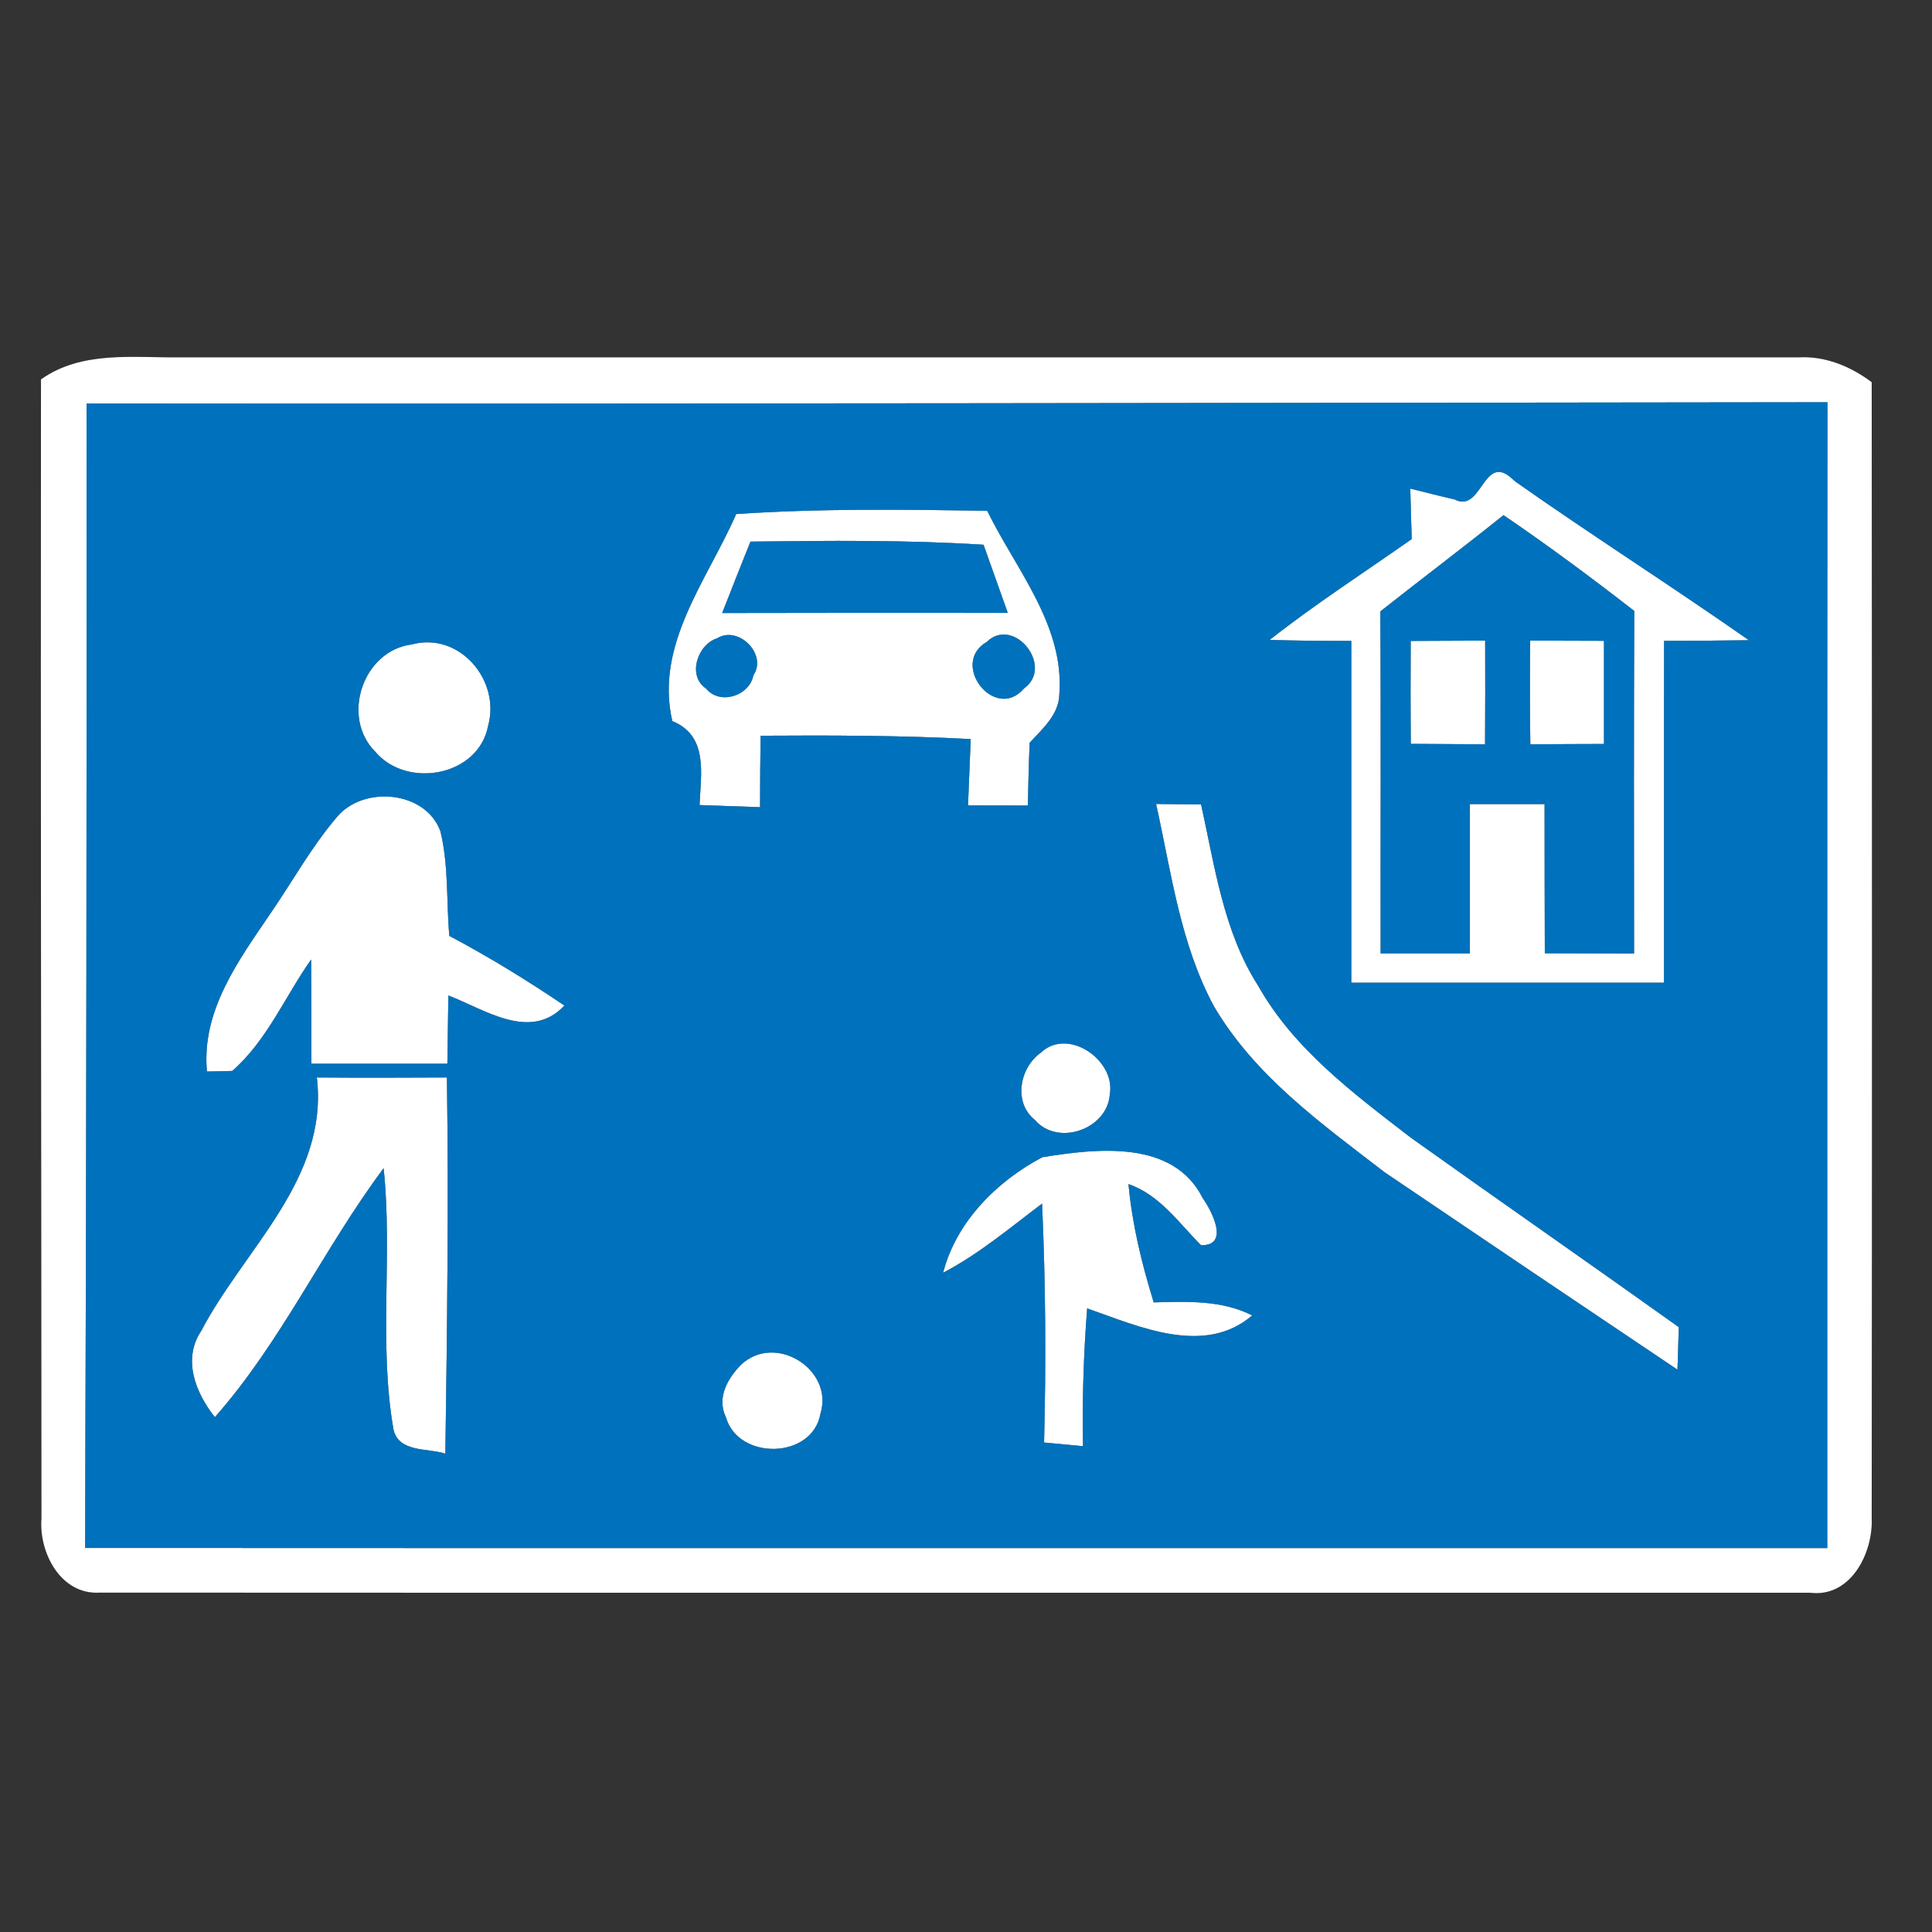 <?xml version="1.0" encoding="UTF-8" ?>
<!DOCTYPE svg PUBLIC "-//W3C//DTD SVG 1.1//EN" "http://www.w3.org/Graphics/SVG/1.1/DTD/svg11.dtd">
<svg width="173pt" height="173pt" viewBox="0 0 173 173" version="1.1" xmlns="http://www.w3.org/2000/svg">
<rect x="0" y="0" width="173" height="173" fill="#333333" stroke="none"/>
<g id="disabled">
<path fill="#000000" opacity="1.00" d=" M 3.67 33.97 C 7.31 31.39 11.88 32.04 16.07 32.00 C 64.39 32.01 112.71 31.99 161.03 32.00 C 163.44 31.86 165.70 32.80 167.60 34.22 C 167.63 68.12 167.64 102.02 167.60 135.92 C 167.75 139.05 165.72 143.09 162.08 142.62 C 111.03 142.61 59.99 142.64 8.94 142.61 C 5.45 142.84 3.47 139.04 3.71 135.97 C 3.70 101.97 3.63 67.97 3.67 33.97 M 7.75 36.13 C 7.77 70.29 7.74 104.45 7.62 138.61 C 59.62 138.64 111.62 138.61 163.62 138.62 C 163.63 104.42 163.60 70.22 163.64 36.02 C 111.68 36.07 59.72 36.18 7.75 36.13 Z" />
<path fill="#000000" opacity="1.00" d=" M 130.25 44.72 C 132.63 45.97 132.81 40.78 135.19 42.68 L 135.72 43.14 C 142.60 47.98 149.71 52.50 156.61 57.33 C 154.07 57.37 151.54 57.38 149.01 57.38 C 148.99 67.59 149.01 77.79 149.00 88.00 C 139.67 88.00 130.33 88.00 121.00 88.00 C 121.00 77.80 121.00 67.59 121.00 57.39 C 118.56 57.39 116.13 57.38 113.69 57.30 C 117.78 54.08 122.16 51.26 126.41 48.27 C 126.37 46.76 126.33 45.26 126.28 43.75 C 127.60 44.07 128.92 44.42 130.25 44.72 M 134.63 46.13 C 130.99 49.05 127.26 51.86 123.60 54.75 C 123.67 64.95 123.61 75.16 123.63 85.37 C 126.29 85.37 128.95 85.37 131.62 85.37 C 131.62 80.91 131.62 76.46 131.62 72.00 C 133.85 72.00 136.08 72.00 138.31 72.00 C 138.32 76.45 138.31 80.91 138.33 85.36 C 140.99 85.37 143.65 85.37 146.32 85.38 C 146.31 75.16 146.29 64.93 146.34 54.71 C 142.52 51.74 138.63 48.85 134.63 46.13 Z" />
<path fill="#000000" opacity="1.00" d=" M 65.92 46.03 C 73.41 45.52 80.90 45.62 88.40 45.74 C 90.96 50.97 95.32 55.99 94.86 62.14 C 94.83 64.00 93.35 65.25 92.20 66.51 C 92.12 68.38 92.08 70.25 92.04 72.13 C 90.25 72.12 88.47 72.12 86.68 72.12 C 86.76 70.14 86.84 68.16 86.92 66.18 C 80.66 65.85 74.39 65.84 68.11 65.88 C 68.08 68.01 68.06 70.14 68.06 72.28 C 66.25 72.22 64.45 72.15 62.64 72.09 C 62.76 69.27 63.44 65.89 60.20 64.57 C 58.61 57.71 63.35 51.93 65.92 46.03 M 67.20 48.50 C 66.34 50.62 65.51 52.76 64.67 54.89 C 73.19 54.87 81.72 54.87 90.24 54.88 C 89.52 52.85 88.79 50.82 88.07 48.78 C 81.12 48.34 74.16 48.41 67.20 48.50 M 64.21 57.16 C 62.45 57.71 61.53 60.53 63.22 61.65 C 64.45 63.17 67.11 62.32 67.46 60.47 C 68.74 58.59 66.11 55.97 64.21 57.16 M 88.36 57.48 C 85.00 59.43 89.09 64.68 91.69 61.65 C 94.44 59.68 90.78 55.12 88.36 57.48 Z" />
<path fill="#000000" opacity="1.00" d=" M 126.32 57.39 C 128.54 57.38 130.76 57.37 132.99 57.36 C 133.00 60.45 133.00 63.55 132.98 66.65 C 130.76 66.63 128.54 66.62 126.33 66.61 C 126.30 63.54 126.30 60.46 126.32 57.39 Z" />
<path fill="#000000" opacity="1.00" d=" M 137.02 57.36 C 139.22 57.37 141.42 57.37 143.63 57.38 C 143.63 60.46 143.63 63.54 143.63 66.62 C 141.43 66.63 139.23 66.63 137.03 66.65 C 136.99 63.55 136.99 60.45 137.02 57.36 Z" />
<path fill="#000000" opacity="1.00" d=" M 36.89 57.70 C 41.16 56.56 44.84 60.93 43.71 64.99 C 42.86 69.51 36.44 70.68 33.60 67.31 C 30.50 64.21 32.48 58.25 36.89 57.70 Z" />
<path fill="#000000" opacity="1.00" d=" M 30.16 73.17 C 32.53 70.31 38.11 70.79 39.44 74.44 C 40.18 77.50 39.97 80.68 40.23 83.80 C 43.78 85.68 47.21 87.79 50.54 90.04 C 47.49 93.30 43.41 90.39 40.15 89.14 C 40.12 91.18 40.09 93.21 40.06 95.25 C 36.00 95.25 31.94 95.25 27.88 95.25 C 27.88 92.14 27.88 89.03 27.86 85.92 C 25.52 89.24 23.89 93.21 20.79 95.90 C 20.23 95.91 19.10 95.94 18.53 95.95 C 18.02 90.50 21.36 86.01 24.24 81.76 C 26.21 78.89 27.90 75.82 30.16 73.17 Z" />
<path fill="#000000" opacity="1.00" d=" M 103.52 71.99 C 104.86 72.00 106.20 72.01 107.55 72.03 C 108.78 77.56 109.54 83.38 112.65 88.25 C 115.87 93.97 121.24 97.94 126.33 101.87 C 134.31 107.56 142.36 113.15 150.33 118.84 C 150.30 119.79 150.24 121.69 150.21 122.65 C 141.45 116.77 132.71 110.88 123.98 104.97 C 118.35 100.63 112.35 96.35 108.69 90.09 C 105.68 84.50 104.88 78.11 103.52 71.99 Z" />
<path fill="#000000" opacity="1.00" d=" M 93.20 94.26 C 95.64 91.94 99.91 94.95 99.38 97.97 C 99.19 101.10 94.74 102.70 92.66 100.28 C 90.71 98.71 91.30 95.61 93.20 94.26 Z" />
<path fill="#000000" opacity="1.00" d=" M 28.37 96.48 C 32.25 96.51 36.14 96.50 40.02 96.48 C 40.18 107.71 40.04 118.94 39.88 130.17 C 38.32 129.65 35.69 130.09 35.23 127.99 C 33.89 120.26 35.17 112.38 34.35 104.61 C 28.97 111.81 25.22 120.13 19.24 126.90 C 17.52 124.74 16.31 121.71 18.02 119.17 C 21.86 111.83 29.44 105.57 28.37 96.48 Z" />
<path fill="#000000" opacity="1.00" d=" M 93.34 103.62 C 98.20 102.84 105.07 102.01 107.71 107.31 C 108.51 108.42 110.14 111.57 107.54 111.50 C 105.54 109.49 103.84 106.99 101.05 106.03 C 101.38 109.64 102.24 113.16 103.31 116.62 C 106.29 116.55 109.38 116.39 112.13 117.79 C 107.84 121.47 101.97 118.78 97.35 117.16 C 97.03 121.26 96.90 125.38 96.98 129.50 C 96.11 129.42 94.36 129.25 93.49 129.17 C 93.67 122.04 93.63 114.90 93.31 107.78 C 90.43 109.95 87.66 112.29 84.45 113.97 C 85.62 109.40 89.28 105.76 93.34 103.62 Z" />
<path fill="#000000" opacity="1.00" d=" M 66.34 122.22 C 69.40 119.30 74.69 122.63 73.47 126.58 C 72.75 130.70 66.09 130.78 65.00 126.90 C 64.16 125.18 65.14 123.45 66.34 122.22 Z" />
<path fill="#909090" opacity="1.00" d=" M 7.75 36.13 C 59.72 36.18 111.68 36.07 163.64 36.02 C 163.60 70.22 163.63 104.42 163.62 138.62 C 111.62 138.61 59.62 138.64 7.62 138.61 C 7.74 104.45 7.77 70.29 7.75 36.13 M 130.25 44.72 C 128.92 44.42 127.60 44.07 126.28 43.75 C 126.33 45.26 126.37 46.76 126.41 48.27 C 122.16 51.26 117.78 54.08 113.69 57.30 C 116.13 57.38 118.56 57.39 121.00 57.39 C 121.00 67.59 121.00 77.80 121.00 88.00 C 130.33 88.00 139.67 88.00 149.00 88.00 C 149.01 77.79 148.99 67.59 149.01 57.38 C 151.54 57.38 154.07 57.37 156.61 57.33 C 149.71 52.50 142.60 47.98 135.72 43.14 L 135.19 42.68 C 132.81 40.78 132.63 45.97 130.25 44.72 M 65.92 46.03 C 63.35 51.93 58.61 57.71 60.20 64.57 C 63.44 65.89 62.76 69.27 62.64 72.09 C 64.45 72.15 66.25 72.22 68.06 72.28 C 68.06 70.14 68.08 68.01 68.11 65.88 C 74.39 65.84 80.66 65.85 86.92 66.18 C 86.84 68.16 86.76 70.14 86.68 72.12 C 88.47 72.12 90.25 72.12 92.04 72.13 C 92.08 70.25 92.12 68.38 92.20 66.51 C 93.35 65.25 94.83 64.00 94.86 62.14 C 95.32 55.99 90.96 50.97 88.40 45.74 C 80.90 45.62 73.41 45.52 65.92 46.03 M 36.89 57.70 C 32.48 58.25 30.50 64.21 33.60 67.31 C 36.44 70.68 42.86 69.51 43.71 64.99 C 44.84 60.93 41.16 56.56 36.89 57.70 M 30.16 73.17 C 27.90 75.82 26.21 78.89 24.24 81.76 C 21.36 86.01 18.02 90.50 18.53 95.95 C 19.10 95.94 20.23 95.91 20.79 95.90 C 23.89 93.21 25.52 89.24 27.86 85.92 C 27.88 89.03 27.88 92.14 27.88 95.25 C 31.94 95.25 36.00 95.25 40.06 95.25 C 40.09 93.21 40.12 91.18 40.15 89.14 C 43.41 90.39 47.49 93.30 50.54 90.04 C 47.21 87.79 43.78 85.68 40.23 83.80 C 39.97 80.68 40.18 77.50 39.44 74.44 C 38.11 70.79 32.53 70.31 30.16 73.17 M 103.52 71.99 C 104.88 78.11 105.68 84.50 108.69 90.09 C 112.35 96.35 118.35 100.63 123.98 104.97 C 132.71 110.88 141.45 116.77 150.21 122.65 C 150.24 121.69 150.30 119.79 150.33 118.84 C 142.36 113.15 134.31 107.56 126.33 101.87 C 121.24 97.94 115.87 93.97 112.65 88.25 C 109.54 83.38 108.78 77.56 107.55 72.03 C 106.20 72.01 104.86 72.00 103.52 71.99 M 93.20 94.26 C 91.30 95.61 90.71 98.71 92.66 100.28 C 94.74 102.70 99.19 101.10 99.38 97.97 C 99.91 94.95 95.64 91.94 93.20 94.26 M 28.37 96.48 C 29.44 105.57 21.86 111.83 18.02 119.17 C 16.31 121.71 17.52 124.74 19.24 126.90 C 25.22 120.13 28.97 111.81 34.35 104.61 C 35.17 112.38 33.89 120.26 35.23 127.99 C 35.69 130.09 38.32 129.65 39.88 130.17 C 40.04 118.94 40.18 107.71 40.02 96.48 C 36.14 96.50 32.25 96.51 28.37 96.48 M 93.34 103.62 C 89.28 105.76 85.62 109.40 84.45 113.97 C 87.66 112.29 90.43 109.95 93.31 107.78 C 93.63 114.90 93.67 122.04 93.49 129.17 C 94.36 129.25 96.11 129.42 96.98 129.50 C 96.90 125.38 97.03 121.26 97.35 117.16 C 101.97 118.78 107.84 121.47 112.13 117.79 C 109.38 116.39 106.29 116.55 103.31 116.62 C 102.24 113.16 101.38 109.64 101.05 106.03 C 103.84 106.99 105.54 109.49 107.54 111.50 C 110.14 111.57 108.51 108.42 107.71 107.31 C 105.07 102.01 98.20 102.84 93.34 103.62 M 66.34 122.22 C 65.14 123.45 64.16 125.18 65.00 126.90 C 66.09 130.78 72.75 130.70 73.47 126.58 C 74.69 122.63 69.40 119.30 66.34 122.22 Z" />
<path fill="#909090" opacity="1.00" d=" M 134.63 46.13 C 138.63 48.85 142.52 51.74 146.34 54.71 C 146.29 64.93 146.31 75.16 146.32 85.38 C 143.65 85.37 140.99 85.37 138.33 85.36 C 138.31 80.91 138.32 76.45 138.31 72.00 C 136.08 72.00 133.85 72.00 131.62 72.00 C 131.62 76.46 131.62 80.91 131.62 85.37 C 128.95 85.37 126.29 85.37 123.63 85.37 C 123.61 75.16 123.67 64.95 123.60 54.75 C 127.26 51.86 130.99 49.05 134.63 46.13 M 126.32 57.39 C 126.30 60.46 126.30 63.54 126.33 66.61 C 128.54 66.62 130.76 66.63 132.98 66.65 C 133.00 63.55 133.00 60.45 132.99 57.36 C 130.76 57.37 128.54 57.38 126.32 57.39 M 137.02 57.36 C 136.99 60.45 136.99 63.55 137.03 66.65 C 139.23 66.63 141.43 66.63 143.63 66.62 C 143.63 63.54 143.63 60.46 143.63 57.38 C 141.42 57.37 139.22 57.37 137.02 57.36 Z" />
<path fill="#909090" opacity="1.00" d=" M 67.20 48.50 C 74.16 48.41 81.12 48.34 88.07 48.78 C 88.79 50.82 89.52 52.85 90.24 54.88 C 81.72 54.87 73.19 54.87 64.67 54.89 C 65.51 52.76 66.34 50.62 67.20 48.50 Z" />
<path fill="#909090" opacity="1.00" d=" M 64.21 57.16 C 66.11 55.97 68.74 58.59 67.46 60.47 C 67.11 62.32 64.45 63.17 63.22 61.65 C 61.53 60.53 62.45 57.71 64.21 57.16 Z" />
<path fill="#909090" opacity="1.00" d=" M 88.36 57.48 C 90.78 55.12 94.44 59.68 91.69 61.65 C 89.09 64.68 85.00 59.43 88.36 57.48 Z" />
</g>
<g id="normal">
<path fill="#ffffff" opacity="1.00" d=" M 3.67 33.97 C 7.31 31.39 11.88 32.04 16.07 32.00 C 64.39 32.01 112.71 31.99 161.03 32.00 C 163.44 31.86 165.70 32.80 167.60 34.22 C 167.63 68.12 167.64 102.02 167.60 135.92 C 167.75 139.05 165.72 143.09 162.08 142.62 C 111.03 142.61 59.99 142.64 8.94 142.61 C 5.45 142.84 3.47 139.04 3.71 135.97 C 3.70 101.97 3.63 67.97 3.67 33.97 M 7.75 36.13 C 7.77 70.29 7.74 104.45 7.62 138.61 C 59.62 138.64 111.62 138.61 163.62 138.62 C 163.63 104.42 163.60 70.22 163.64 36.02 C 111.68 36.07 59.72 36.18 7.75 36.13 Z" />
<path fill="#ffffff" opacity="1.00" d=" M 130.25 44.72 C 132.63 45.97 132.81 40.78 135.19 42.68 L 135.72 43.14 C 142.60 47.98 149.71 52.50 156.61 57.33 C 154.07 57.37 151.54 57.38 149.01 57.38 C 148.99 67.59 149.01 77.79 149.00 88.00 C 139.67 88.00 130.33 88.00 121.00 88.00 C 121.00 77.80 121.00 67.59 121.00 57.39 C 118.56 57.39 116.13 57.38 113.69 57.30 C 117.78 54.08 122.16 51.26 126.41 48.27 C 126.37 46.76 126.33 45.26 126.28 43.75 C 127.60 44.07 128.92 44.42 130.25 44.72 M 134.63 46.13 C 130.99 49.05 127.26 51.86 123.60 54.75 C 123.67 64.95 123.61 75.16 123.63 85.37 C 126.29 85.37 128.95 85.37 131.62 85.37 C 131.62 80.91 131.62 76.46 131.62 72.00 C 133.85 72.00 136.08 72.00 138.31 72.00 C 138.32 76.45 138.31 80.91 138.33 85.36 C 140.99 85.37 143.65 85.37 146.32 85.38 C 146.31 75.16 146.29 64.93 146.34 54.71 C 142.52 51.74 138.63 48.85 134.63 46.13 Z" />
<path fill="#ffffff" opacity="1.00" d=" M 65.92 46.03 C 73.41 45.52 80.90 45.62 88.40 45.74 C 90.96 50.97 95.32 55.99 94.86 62.14 C 94.83 64.00 93.35 65.25 92.20 66.51 C 92.12 68.38 92.08 70.25 92.04 72.13 C 90.25 72.12 88.47 72.12 86.68 72.12 C 86.76 70.14 86.84 68.16 86.92 66.18 C 80.66 65.85 74.39 65.84 68.11 65.88 C 68.08 68.01 68.06 70.14 68.06 72.28 C 66.25 72.22 64.45 72.15 62.64 72.09 C 62.76 69.27 63.44 65.89 60.20 64.57 C 58.61 57.71 63.35 51.93 65.92 46.03 M 67.20 48.50 C 66.34 50.62 65.51 52.76 64.67 54.89 C 73.19 54.87 81.72 54.87 90.24 54.88 C 89.52 52.85 88.79 50.82 88.07 48.78 C 81.12 48.34 74.16 48.41 67.20 48.50 M 64.21 57.16 C 62.45 57.71 61.53 60.53 63.22 61.65 C 64.45 63.17 67.11 62.32 67.46 60.47 C 68.74 58.59 66.11 55.97 64.21 57.16 M 88.36 57.48 C 85.00 59.43 89.09 64.68 91.69 61.65 C 94.44 59.68 90.78 55.12 88.36 57.48 Z" />
<path fill="#ffffff" opacity="1.00" d=" M 126.32 57.39 C 128.54 57.38 130.76 57.37 132.99 57.36 C 133.00 60.45 133.00 63.55 132.98 66.65 C 130.76 66.63 128.54 66.62 126.33 66.61 C 126.30 63.54 126.30 60.46 126.32 57.39 Z" />
<path fill="#ffffff" opacity="1.00" d=" M 137.02 57.36 C 139.22 57.37 141.42 57.37 143.63 57.38 C 143.63 60.46 143.63 63.54 143.63 66.62 C 141.43 66.63 139.23 66.63 137.03 66.65 C 136.99 63.55 136.99 60.45 137.02 57.36 Z" />
<path fill="#ffffff" opacity="1.00" d=" M 36.89 57.70 C 41.16 56.56 44.84 60.93 43.71 64.99 C 42.86 69.51 36.44 70.68 33.60 67.31 C 30.50 64.21 32.48 58.25 36.89 57.70 Z" />
<path fill="#ffffff" opacity="1.00" d=" M 30.16 73.17 C 32.53 70.31 38.11 70.79 39.44 74.44 C 40.18 77.50 39.97 80.68 40.23 83.80 C 43.78 85.68 47.21 87.79 50.54 90.04 C 47.49 93.30 43.41 90.39 40.15 89.14 C 40.12 91.18 40.09 93.21 40.06 95.25 C 36.00 95.25 31.94 95.25 27.88 95.25 C 27.88 92.14 27.88 89.03 27.86 85.92 C 25.52 89.24 23.89 93.21 20.79 95.90 C 20.23 95.91 19.10 95.94 18.53 95.95 C 18.02 90.50 21.36 86.01 24.24 81.76 C 26.21 78.89 27.90 75.82 30.16 73.17 Z" />
<path fill="#ffffff" opacity="1.00" d=" M 103.52 71.99 C 104.86 72.00 106.20 72.01 107.55 72.03 C 108.78 77.56 109.54 83.38 112.65 88.25 C 115.87 93.97 121.24 97.94 126.33 101.87 C 134.31 107.56 142.36 113.15 150.33 118.84 C 150.30 119.79 150.24 121.69 150.21 122.65 C 141.45 116.77 132.71 110.88 123.98 104.97 C 118.35 100.63 112.35 96.35 108.69 90.09 C 105.68 84.50 104.88 78.11 103.52 71.99 Z" />
<path fill="#ffffff" opacity="1.00" d=" M 93.20 94.26 C 95.64 91.94 99.91 94.95 99.38 97.97 C 99.19 101.10 94.74 102.70 92.66 100.28 C 90.71 98.71 91.30 95.61 93.20 94.26 Z" />
<path fill="#ffffff" opacity="1.00" d=" M 28.37 96.48 C 32.25 96.51 36.14 96.50 40.02 96.48 C 40.18 107.71 40.04 118.94 39.88 130.17 C 38.32 129.65 35.69 130.09 35.23 127.99 C 33.89 120.26 35.17 112.38 34.35 104.61 C 28.97 111.81 25.22 120.13 19.24 126.90 C 17.52 124.74 16.31 121.71 18.02 119.17 C 21.86 111.83 29.44 105.57 28.37 96.48 Z" />
<path fill="#ffffff" opacity="1.00" d=" M 93.34 103.62 C 98.20 102.84 105.07 102.01 107.71 107.31 C 108.51 108.42 110.14 111.57 107.54 111.50 C 105.54 109.49 103.84 106.99 101.05 106.03 C 101.38 109.64 102.24 113.16 103.31 116.62 C 106.29 116.55 109.38 116.39 112.13 117.79 C 107.84 121.47 101.97 118.78 97.35 117.16 C 97.03 121.26 96.90 125.38 96.98 129.50 C 96.11 129.42 94.36 129.25 93.49 129.17 C 93.67 122.04 93.63 114.90 93.31 107.78 C 90.43 109.95 87.66 112.29 84.45 113.97 C 85.62 109.40 89.28 105.76 93.34 103.62 Z" />
<path fill="#ffffff" opacity="1.00" d=" M 66.34 122.22 C 69.40 119.30 74.69 122.63 73.47 126.58 C 72.75 130.70 66.09 130.78 65.00 126.90 C 64.16 125.18 65.14 123.45 66.34 122.22 Z" />
<path fill="#0071bc" opacity="1.00" d=" M 7.75 36.13 C 59.72 36.18 111.68 36.07 163.64 36.02 C 163.60 70.22 163.63 104.42 163.62 138.62 C 111.62 138.61 59.62 138.64 7.62 138.61 C 7.74 104.45 7.77 70.29 7.75 36.13 M 130.25 44.72 C 128.92 44.42 127.60 44.07 126.28 43.75 C 126.33 45.26 126.37 46.76 126.41 48.27 C 122.16 51.26 117.78 54.08 113.69 57.30 C 116.13 57.38 118.56 57.39 121.00 57.39 C 121.00 67.59 121.00 77.80 121.00 88.00 C 130.33 88.00 139.67 88.00 149.00 88.00 C 149.01 77.79 148.99 67.59 149.01 57.38 C 151.54 57.38 154.07 57.37 156.61 57.33 C 149.71 52.50 142.60 47.98 135.72 43.14 L 135.19 42.68 C 132.81 40.78 132.63 45.97 130.25 44.72 M 65.92 46.03 C 63.35 51.93 58.61 57.71 60.20 64.57 C 63.44 65.89 62.76 69.27 62.64 72.09 C 64.45 72.15 66.25 72.22 68.06 72.28 C 68.06 70.14 68.08 68.01 68.11 65.88 C 74.39 65.84 80.66 65.85 86.92 66.18 C 86.84 68.16 86.76 70.14 86.68 72.12 C 88.47 72.12 90.25 72.12 92.04 72.13 C 92.08 70.25 92.12 68.38 92.20 66.51 C 93.35 65.25 94.83 64.00 94.86 62.14 C 95.32 55.99 90.96 50.97 88.40 45.74 C 80.90 45.62 73.41 45.52 65.92 46.03 M 36.89 57.70 C 32.48 58.25 30.50 64.21 33.60 67.31 C 36.44 70.68 42.86 69.51 43.71 64.99 C 44.84 60.93 41.16 56.56 36.89 57.70 M 30.16 73.17 C 27.90 75.82 26.21 78.89 24.24 81.76 C 21.36 86.01 18.02 90.50 18.53 95.95 C 19.10 95.94 20.23 95.91 20.79 95.90 C 23.89 93.21 25.52 89.24 27.86 85.92 C 27.88 89.03 27.88 92.14 27.88 95.25 C 31.94 95.25 36.00 95.25 40.06 95.25 C 40.09 93.21 40.12 91.18 40.15 89.14 C 43.41 90.39 47.49 93.30 50.54 90.04 C 47.21 87.79 43.78 85.68 40.23 83.80 C 39.97 80.68 40.18 77.50 39.44 74.44 C 38.11 70.79 32.53 70.31 30.16 73.17 M 103.52 71.99 C 104.88 78.11 105.68 84.50 108.69 90.09 C 112.35 96.35 118.35 100.63 123.98 104.97 C 132.71 110.88 141.45 116.77 150.21 122.65 C 150.24 121.69 150.30 119.79 150.33 118.84 C 142.36 113.15 134.31 107.56 126.33 101.87 C 121.24 97.94 115.87 93.97 112.65 88.25 C 109.54 83.38 108.78 77.56 107.55 72.03 C 106.20 72.01 104.86 72.00 103.52 71.99 M 93.20 94.26 C 91.30 95.61 90.71 98.71 92.66 100.28 C 94.74 102.70 99.19 101.10 99.38 97.97 C 99.91 94.95 95.64 91.94 93.20 94.26 M 28.37 96.48 C 29.44 105.57 21.86 111.83 18.02 119.17 C 16.31 121.71 17.52 124.74 19.24 126.90 C 25.22 120.13 28.97 111.81 34.35 104.61 C 35.17 112.38 33.89 120.26 35.23 127.99 C 35.69 130.09 38.32 129.65 39.88 130.17 C 40.04 118.94 40.18 107.71 40.02 96.48 C 36.14 96.50 32.25 96.51 28.37 96.48 M 93.34 103.62 C 89.28 105.76 85.62 109.40 84.45 113.97 C 87.66 112.29 90.43 109.95 93.31 107.78 C 93.63 114.90 93.67 122.04 93.49 129.17 C 94.36 129.25 96.11 129.42 96.98 129.50 C 96.90 125.38 97.03 121.26 97.35 117.16 C 101.97 118.78 107.84 121.47 112.13 117.79 C 109.38 116.39 106.29 116.55 103.31 116.62 C 102.24 113.16 101.38 109.64 101.05 106.03 C 103.84 106.99 105.54 109.49 107.54 111.50 C 110.14 111.57 108.51 108.42 107.71 107.31 C 105.07 102.01 98.20 102.84 93.34 103.62 M 66.34 122.22 C 65.14 123.45 64.16 125.18 65.00 126.90 C 66.09 130.78 72.75 130.70 73.47 126.58 C 74.69 122.63 69.40 119.30 66.34 122.22 Z" />
<path fill="#0071bc" opacity="1.00" d=" M 134.63 46.13 C 138.63 48.85 142.52 51.74 146.34 54.71 C 146.29 64.93 146.31 75.16 146.32 85.38 C 143.65 85.37 140.99 85.37 138.33 85.36 C 138.31 80.91 138.32 76.45 138.31 72.00 C 136.08 72.00 133.85 72.00 131.62 72.00 C 131.62 76.46 131.62 80.91 131.62 85.37 C 128.95 85.37 126.29 85.37 123.63 85.37 C 123.61 75.16 123.67 64.95 123.60 54.75 C 127.26 51.86 130.99 49.05 134.63 46.13 M 126.32 57.39 C 126.30 60.46 126.30 63.54 126.33 66.61 C 128.54 66.62 130.76 66.63 132.98 66.65 C 133.00 63.55 133.00 60.45 132.99 57.36 C 130.76 57.37 128.54 57.38 126.32 57.39 M 137.02 57.36 C 136.99 60.45 136.99 63.55 137.03 66.65 C 139.23 66.63 141.43 66.63 143.63 66.62 C 143.63 63.54 143.63 60.46 143.63 57.38 C 141.42 57.37 139.22 57.37 137.02 57.36 Z" />
<path fill="#0071bc" opacity="1.00" d=" M 67.20 48.50 C 74.16 48.41 81.12 48.34 88.07 48.78 C 88.79 50.82 89.52 52.85 90.24 54.88 C 81.72 54.87 73.19 54.87 64.67 54.89 C 65.51 52.76 66.34 50.62 67.20 48.50 Z" />
<path fill="#0071bc" opacity="1.00" d=" M 64.21 57.16 C 66.11 55.97 68.74 58.59 67.46 60.47 C 67.11 62.32 64.45 63.17 63.22 61.65 C 61.53 60.53 62.45 57.71 64.21 57.16 Z" />
<path fill="#0071bc" opacity="1.00" d=" M 88.36 57.48 C 90.78 55.12 94.44 59.68 91.69 61.65 C 89.09 64.68 85.00 59.43 88.36 57.48 Z" />
</g>
</svg>
